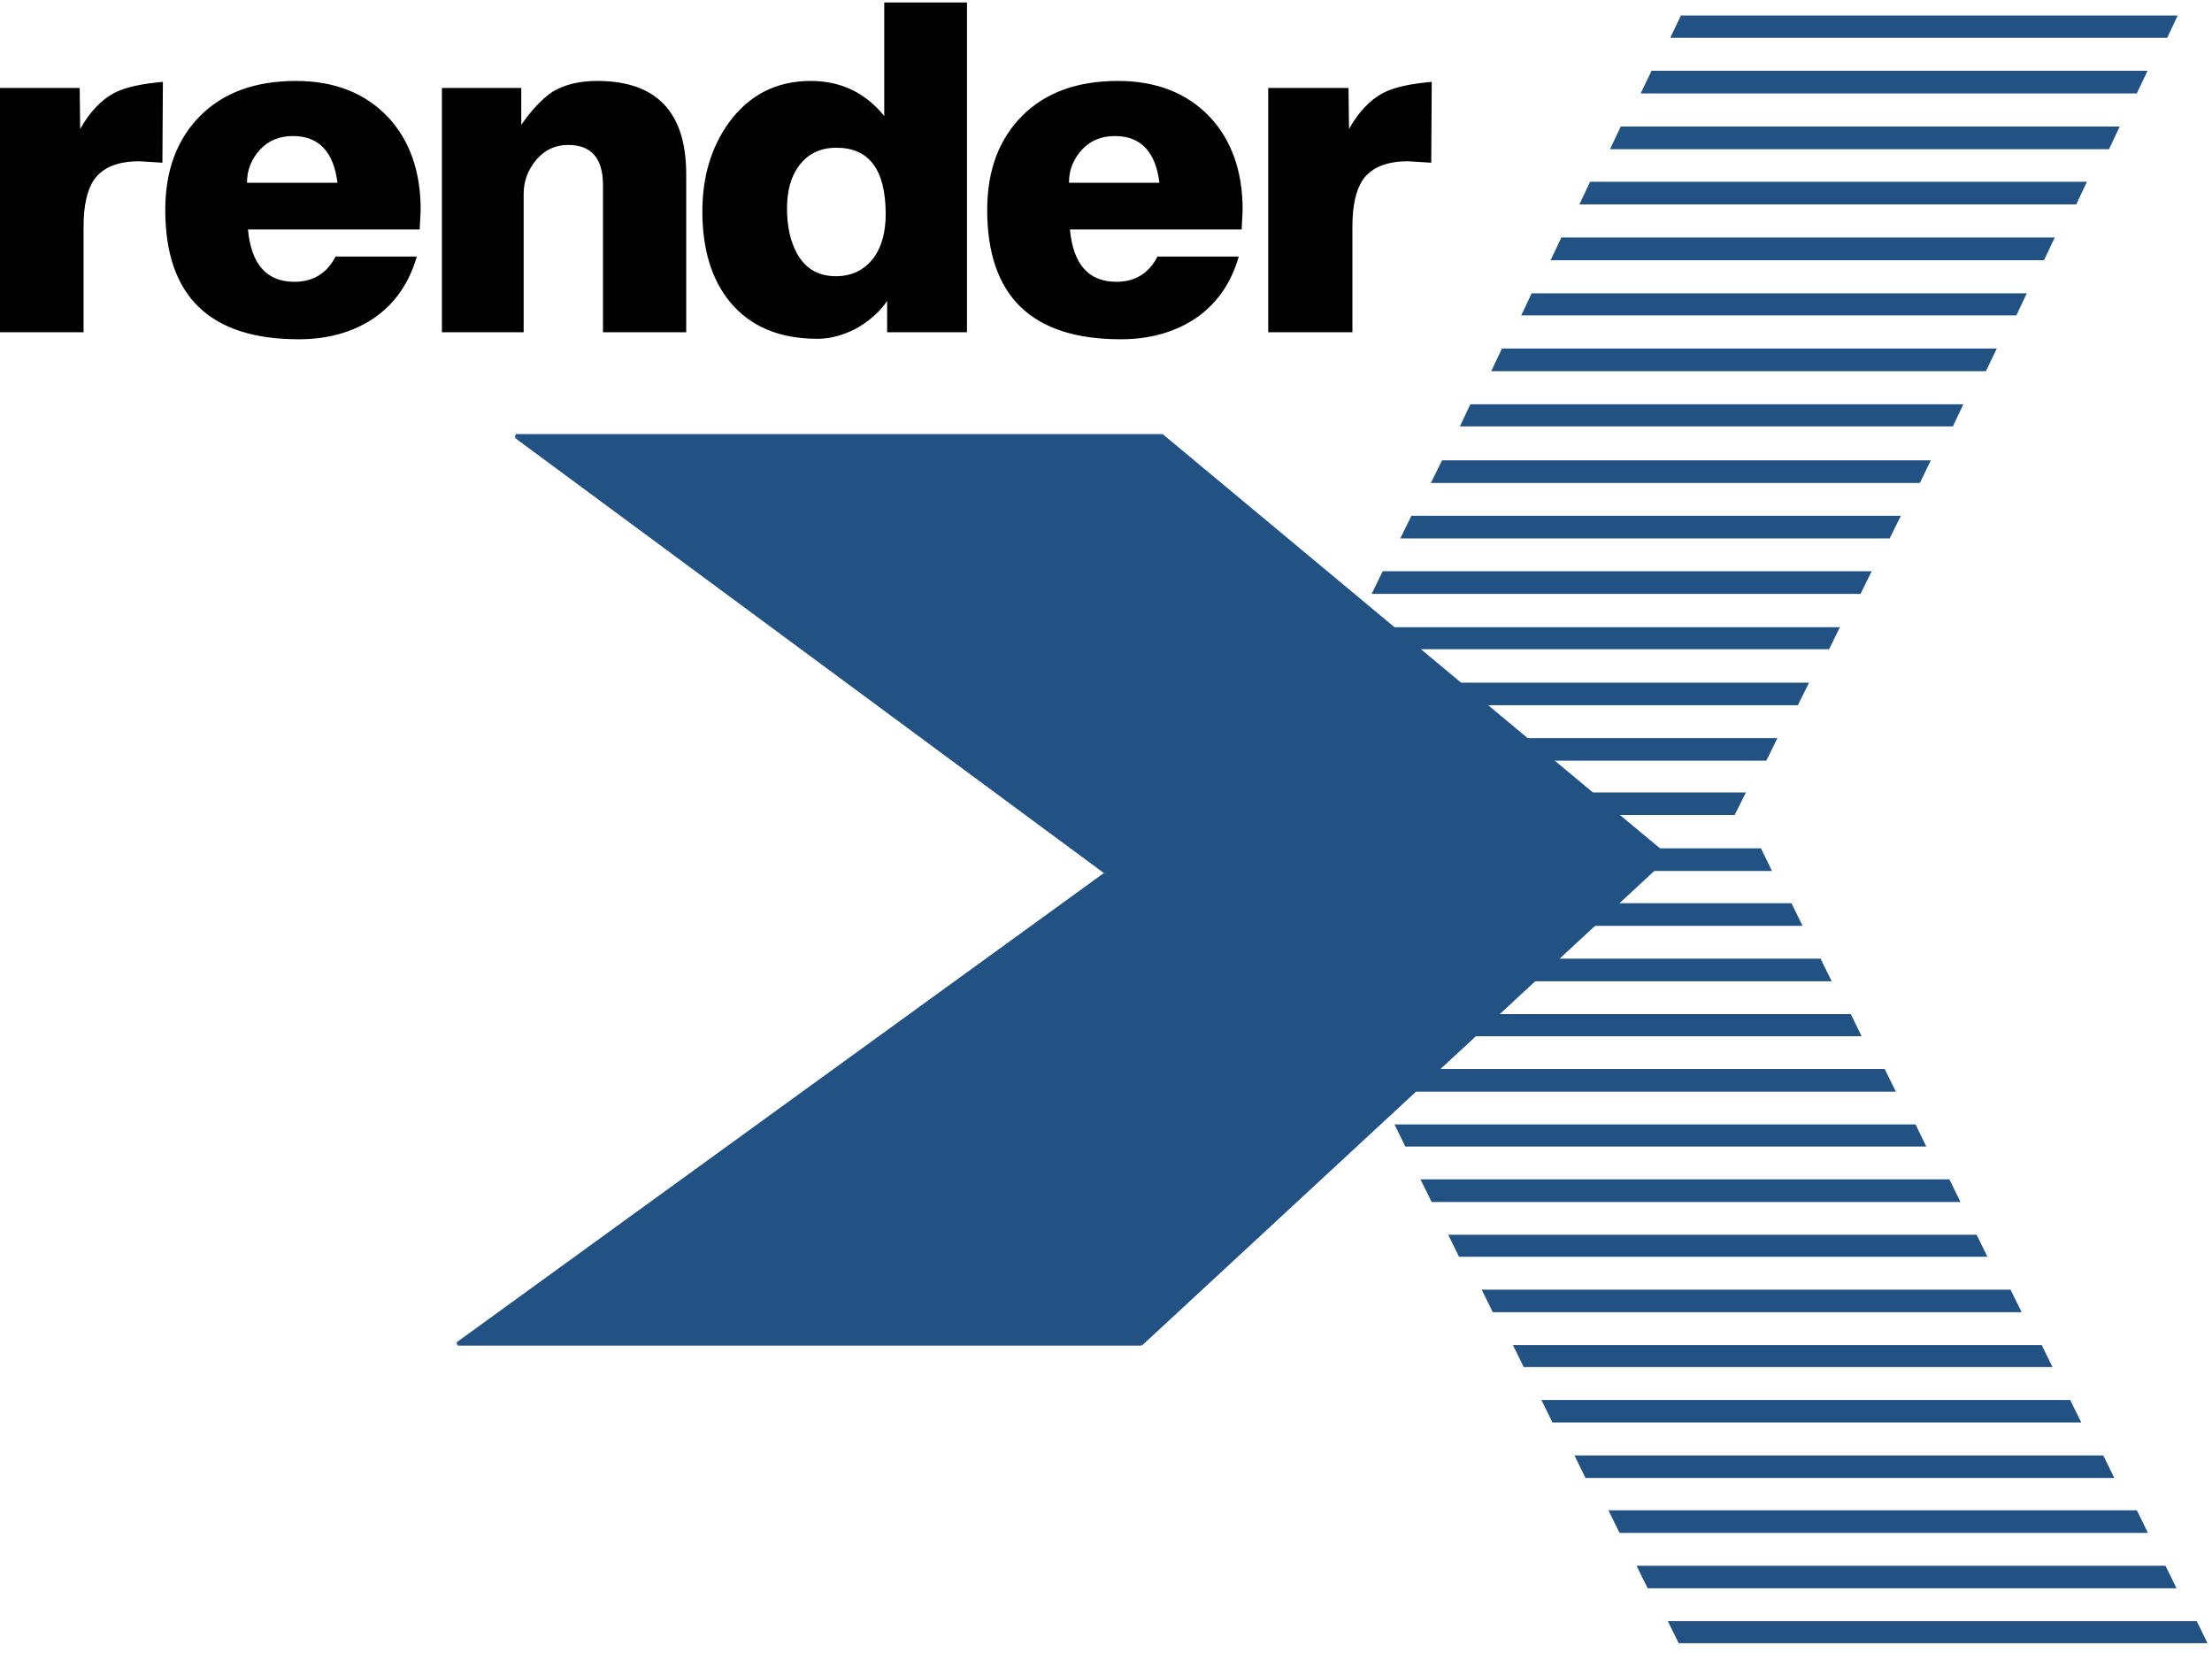 <?xml version="1.0" encoding="UTF-8" standalone="no"?>
<!-- Created with Inkscape (http://www.inkscape.org/) -->
<svg
   xmlns:dc="http://purl.org/dc/elements/1.1/"
   xmlns:cc="http://web.resource.org/cc/"
   xmlns:rdf="http://www.w3.org/1999/02/22-rdf-syntax-ns#"
   xmlns:svg="http://www.w3.org/2000/svg"
   xmlns="http://www.w3.org/2000/svg"
   xmlns:sodipodi="http://inkscape.sourceforge.net/DTD/sodipodi-0.dtd"
   xmlns:inkscape="http://www.inkscape.org/namespaces/inkscape"
   width="91px"
   height="68px"
   id="svg1446"
   sodipodi:version="0.32"
   inkscape:version="0.40+cvs"
   sodipodi:docbase="C:\00\renderx3"
   sodipodi:docname="logo-renderx.svg">
  <defs
     id="defs3" />
  <sodipodi:namedview
     id="base"
     pagecolor="#ffffff"
     bordercolor="#666666"
     borderopacity="1.0"
     inkscape:pageopacity="0.0"
     inkscape:pageshadow="2"
     inkscape:zoom="4.0000000"
     inkscape:cx="66.650894"
     inkscape:cy="6.8424606"
     inkscape:document-units="px"
     inkscape:current-layer="layer1"
     inkscape:window-width="957"
     inkscape:window-height="749"
     inkscape:window-x="-4"
     inkscape:window-y="-4" />
  <g
     inkscape:label="Layer 1"
     inkscape:groupmode="layer"
     id="layer1">
    <g
       style="fill-opacity:1;fill:#225283"
       transform="matrix(0.364,0,0,0.364,-56.605,-41.645)"
       id="g1711">
      <path
         d="M 207.219,266.289 L 284.453,266.289 L 343.891,211.195 L 286.797,163.633 L 213.797,163.695 L 280.609,213.07 L 207.219,266.289 z "
         id="path756" />
      <path
         d="M 284.625,266.414 L 284.391,266.039 L 343.609,211.195 L 344,211.008 L 344.062,211.367 L 284.625,266.414 z "
         id="path757" />
      <path
         d="M 344,211.008 L 343.609,211.195 L 286.734,163.883 L 286.797,163.461 L 286.906,163.461 L 344,211.008 z "
         id="path758" />
      <path
         d="M 286.797,163.461 L 286.734,163.883 L 214.422,163.883 L 213.688,163.883 L 213.797,163.461 L 286.797,163.461 z "
         id="path759" />
      <path
         d="M 213.688,163.883 L 214.422,163.883 L 280.719,212.961 L 280.719,213.258 L 280.266,213.07 L 213.688,163.883 z "
         id="path760" />
      <path
         d="M 280.266,213.07 L 280.719,213.258 L 207.844,266.039 L 207.219,266.477 L 207.109,266.102 L 280.266,213.07 z "
         id="path761" />
      <path
         d="M 207.219,266.477 L 207.844,266.039 L 284.391,266.039 L 284.625,266.414 L 284.453,266.477 L 207.219,266.477 z "
         id="path762" />
      <path
         d="M 341.734,293.899 L 340.469,291.352 L 400.25,291.352 L 401.5,293.899 L 341.734,293.899 z "
         id="path765" />
      <path
         d="M 345.234,300.102 L 344,297.602 L 403.781,297.602 L 405,300.102 L 345.234,300.102 z "
         id="path766" />
      <path
         d="M 334.703,281.43 L 333.453,278.883 L 393.219,278.883 L 394.469,281.43 L 334.703,281.43 z "
         id="path767" />
      <path
         d="M 338.547,287.633 L 337.297,285.086 L 397.016,285.086 L 398.266,287.633 L 338.547,287.633 z "
         id="path768" />
      <path
         d="M 327.719,268.899 L 326.5,266.414 L 386.266,266.414 L 387.484,268.899 L 327.719,268.899 z "
         id="path769" />
      <path
         d="M 330.969,275.164 L 329.719,272.617 L 389.484,272.617 L 390.734,275.164 L 330.969,275.164 z "
         id="path770" />
      <path
         d="M 320.406,256.43 L 319.188,253.945 L 378.906,253.945 L 380.125,256.43 L 320.406,256.43 z "
         id="path771" />
      <path
         d="M 324.219,262.695 L 322.969,260.149 L 382.734,260.149 L 384,262.695 L 324.219,262.695 z "
         id="path772" />
      <path
         d="M 314.344,243.977 L 313.109,241.477 L 372,241.477 L 373.219,243.977 L 314.344,243.977 z "
         id="path773" />
      <path
         d="M 317.312,250.242 L 316.047,247.68 L 375.828,247.68 L 377.078,250.242 L 317.312,250.242 z "
         id="path774" />
      <path
         d="M 306.141,231.508 L 304.922,229.008 L 364.688,229.008 L 365.906,231.508 L 306.141,231.508 z "
         id="path775" />
      <path
         d="M 310,237.774 L 308.75,235.211 L 368.516,235.211 L 369.781,237.774 L 310,237.774 z "
         id="path776" />
      <path
         d="M 299.516,219.039 L 298.266,216.477 L 357.984,216.477 L 359.234,219.039 L 299.516,219.039 z "
         id="path777" />
      <path
         d="M 302.75,225.305 L 301.5,222.742 L 361.266,222.742 L 362.531,225.305 L 302.75,225.305 z "
         id="path778" />
      <path
         d="M 291.797,206.508 L 293.047,203.961 L 352.828,203.961 L 351.562,206.508 L 291.797,206.508 z "
         id="path779" />
      <path
         d="M 296,212.836 L 294.75,210.274 L 354.531,210.274 L 355.781,212.836 L 296,212.836 z "
         id="path780" />
      <path
         d="M 313.766,175.258 L 315.031,172.695 L 370.344,172.695 L 369.078,175.258 L 313.766,175.258 z "
         id="path784" />
      <path
         d="M 317.219,168.992 L 318.484,166.43 L 373.734,166.43 L 372.484,168.992 L 317.219,168.992 z "
         id="path785" />
      <path
         d="M 306.984,187.774 L 308.203,185.289 L 363.453,185.289 L 362.234,187.774 L 306.984,187.774 z "
         id="path786" />
      <path
         d="M 310.531,181.524 L 311.781,178.961 L 367.047,178.961 L 365.781,181.524 L 310.531,181.524 z "
         id="path787" />
      <path
         d="M 299.875,200.367 L 301.141,197.82 L 356.391,197.82 L 355.141,200.367 L 299.875,200.367 z "
         id="path788" />
      <path
         d="M 303.453,194.102 L 304.703,191.555 L 359.969,191.555 L 358.703,194.102 L 303.453,194.102 z "
         id="path789" />
      <path
         d="M 342.166,122.405 L 340.939,124.967 L 397.01,124.967 L 398.223,122.405 L 342.166,122.405 z "
         id="path1480"
         sodipodi:nodetypes="ccccc" />
      <path
         d="M 345.478,116.165 L 344.28,118.68 L 400.449,118.68 L 401.63,116.165 L 345.478,116.165 z "
         id="path1481"
         sodipodi:nodetypes="ccccc" />
      <path
         d="M 335.223,134.948 L 334.011,137.51 L 390.164,137.51 L 391.376,134.948 L 335.223,134.948 z "
         id="path1482"
         sodipodi:nodetypes="ccccc" />
      <path
         d="M 338.684,128.708 L 337.472,131.27 L 393.869,131.27 L 395.081,128.708 L 338.684,128.708 z "
         id="path1483"
         sodipodi:nodetypes="ccccc" />
      <path
         d="M 328.618,147.553 L 327.437,150.052 L 383.396,150.052 L 384.578,147.553 L 328.618,147.553 z "
         id="path1484"
         sodipodi:nodetypes="ccccc" />
      <path
         d="M 331.969,141.251 L 330.757,143.813 L 386.523,143.813 L 387.735,141.251 L 331.969,141.251 z "
         id="path1485"
         sodipodi:nodetypes="ccccc" />
      <path
         d="M 321.687,160.096 L 320.505,162.595 L 376.221,162.595 L 377.403,160.096 L 321.687,160.096 z "
         id="path1486"
         sodipodi:nodetypes="ccccc" />
      <path
         d="M 325.258,153.793 L 324.046,156.355 L 379.958,156.355 L 381.185,153.793 L 325.258,153.793 z "
         id="path1487"
         sodipodi:nodetypes="ccccc" />
    </g>
    <path
       id="text1635"
       d="M -0.025,3.68 L 3.22,3.68 L 3.24,5.4 C 3.618,4.696 4.074,4.195 4.608,3.895 C 5.038,3.66 5.697,3.504 6.583,3.426 L 6.563,6.808 L 5.625,6.749 C 4.765,6.749 4.159,7.003 3.807,7.511 C 3.52,7.941 3.377,8.6 3.377,9.486 L 3.377,13.904 L -0.025,13.904 L -0.025,3.68 M 10.021,9.603 C 10.152,11.063 10.777,11.792 11.898,11.792 C 12.654,11.792 13.208,11.441 13.56,10.737 L 16.844,10.737 C 16.531,11.858 15.951,12.718 15.104,13.317 C 14.257,13.904 13.247,14.197 12.074,14.197 C 8.477,14.197 6.679,12.392 6.679,8.782 C 6.679,7.14 7.148,5.83 8.086,4.853 C 9.024,3.875 10.315,3.387 11.957,3.387 C 13.521,3.387 14.765,3.895 15.69,4.911 C 16.564,5.889 17,7.179 17,8.782 L 16.961,9.603 L 10.021,9.603 M 13.638,7.648 C 13.481,6.345 12.882,5.693 11.839,5.693 C 11.292,5.693 10.849,5.882 10.51,6.26 C 10.354,6.43 10.223,6.638 10.119,6.886 C 10.028,7.12 9.982,7.374 9.982,7.648 L 13.638,7.648 M 17.859,3.68 L 21.065,3.68 L 21.065,5.224 C 21.495,4.586 21.918,4.123 22.335,3.836 C 22.817,3.537 23.417,3.387 24.134,3.387 C 26.532,3.387 27.731,4.69 27.731,7.296 L 27.731,13.904 L 24.368,13.904 L 24.368,7.746 C 24.368,6.625 23.899,6.065 22.961,6.065 C 22.44,6.065 22.009,6.273 21.671,6.69 C 21.332,7.107 21.162,7.583 21.162,8.117 L 21.162,13.904 L 17.859,13.904 L 17.859,3.68 M 35.734,0.103 L 39.077,0.103 L 39.077,13.904 L 35.851,13.904 L 35.851,12.594 C 35.551,13.05 35.134,13.434 34.6,13.747 C 34.066,14.034 33.544,14.177 33.036,14.177 C 31.498,14.177 30.319,13.663 29.498,12.633 C 28.755,11.695 28.384,10.431 28.384,8.841 C 28.384,7.394 28.742,6.156 29.459,5.126 C 30.28,3.967 31.381,3.387 32.762,3.387 C 33.974,3.387 34.965,3.875 35.734,4.853 L 35.734,0.103 M 33.779,11.558 C 34.444,11.558 34.965,11.284 35.343,10.737 C 35.643,10.281 35.792,9.688 35.792,8.958 C 35.792,7.107 35.128,6.182 33.799,6.182 C 33.134,6.182 32.619,6.449 32.254,6.984 C 31.954,7.427 31.805,8.007 31.805,8.723 C 31.805,9.479 31.941,10.111 32.215,10.62 C 32.554,11.245 33.075,11.558 33.779,11.558 M 43.238,9.603 C 43.369,11.063 43.994,11.792 45.115,11.792 C 45.871,11.792 46.425,11.441 46.776,10.737 L 50.061,10.737 C 49.748,11.858 49.168,12.718 48.321,13.317 C 47.474,13.904 46.464,14.197 45.291,14.197 C 41.694,14.197 39.895,12.392 39.895,8.782 C 39.895,7.14 40.365,5.83 41.303,4.853 C 42.241,3.875 43.531,3.387 45.173,3.387 C 46.737,3.387 47.982,3.895 48.907,4.911 C 49.78,5.889 50.217,7.179 50.217,8.782 L 50.178,9.603 L 43.238,9.603 M 46.855,7.648 C 46.698,6.345 46.099,5.693 45.056,5.693 C 44.509,5.693 44.066,5.882 43.727,6.26 C 43.571,6.43 43.44,6.638 43.336,6.886 C 43.245,7.12 43.199,7.374 43.199,7.648 L 46.855,7.648 M 51.251,3.68 L 54.496,3.68 L 54.516,5.4 C 54.894,4.696 55.35,4.195 55.884,3.895 C 56.314,3.66 56.973,3.504 57.859,3.426 L 57.839,6.808 L 56.901,6.749 C 56.041,6.749 55.435,7.003 55.083,7.511 C 54.796,7.941 54.653,8.6 54.653,9.486 L 54.653,13.904 L 51.251,13.904 L 51.251,3.68"
       transform="scale(1.018,0.983)" />
  </g>
</svg>
